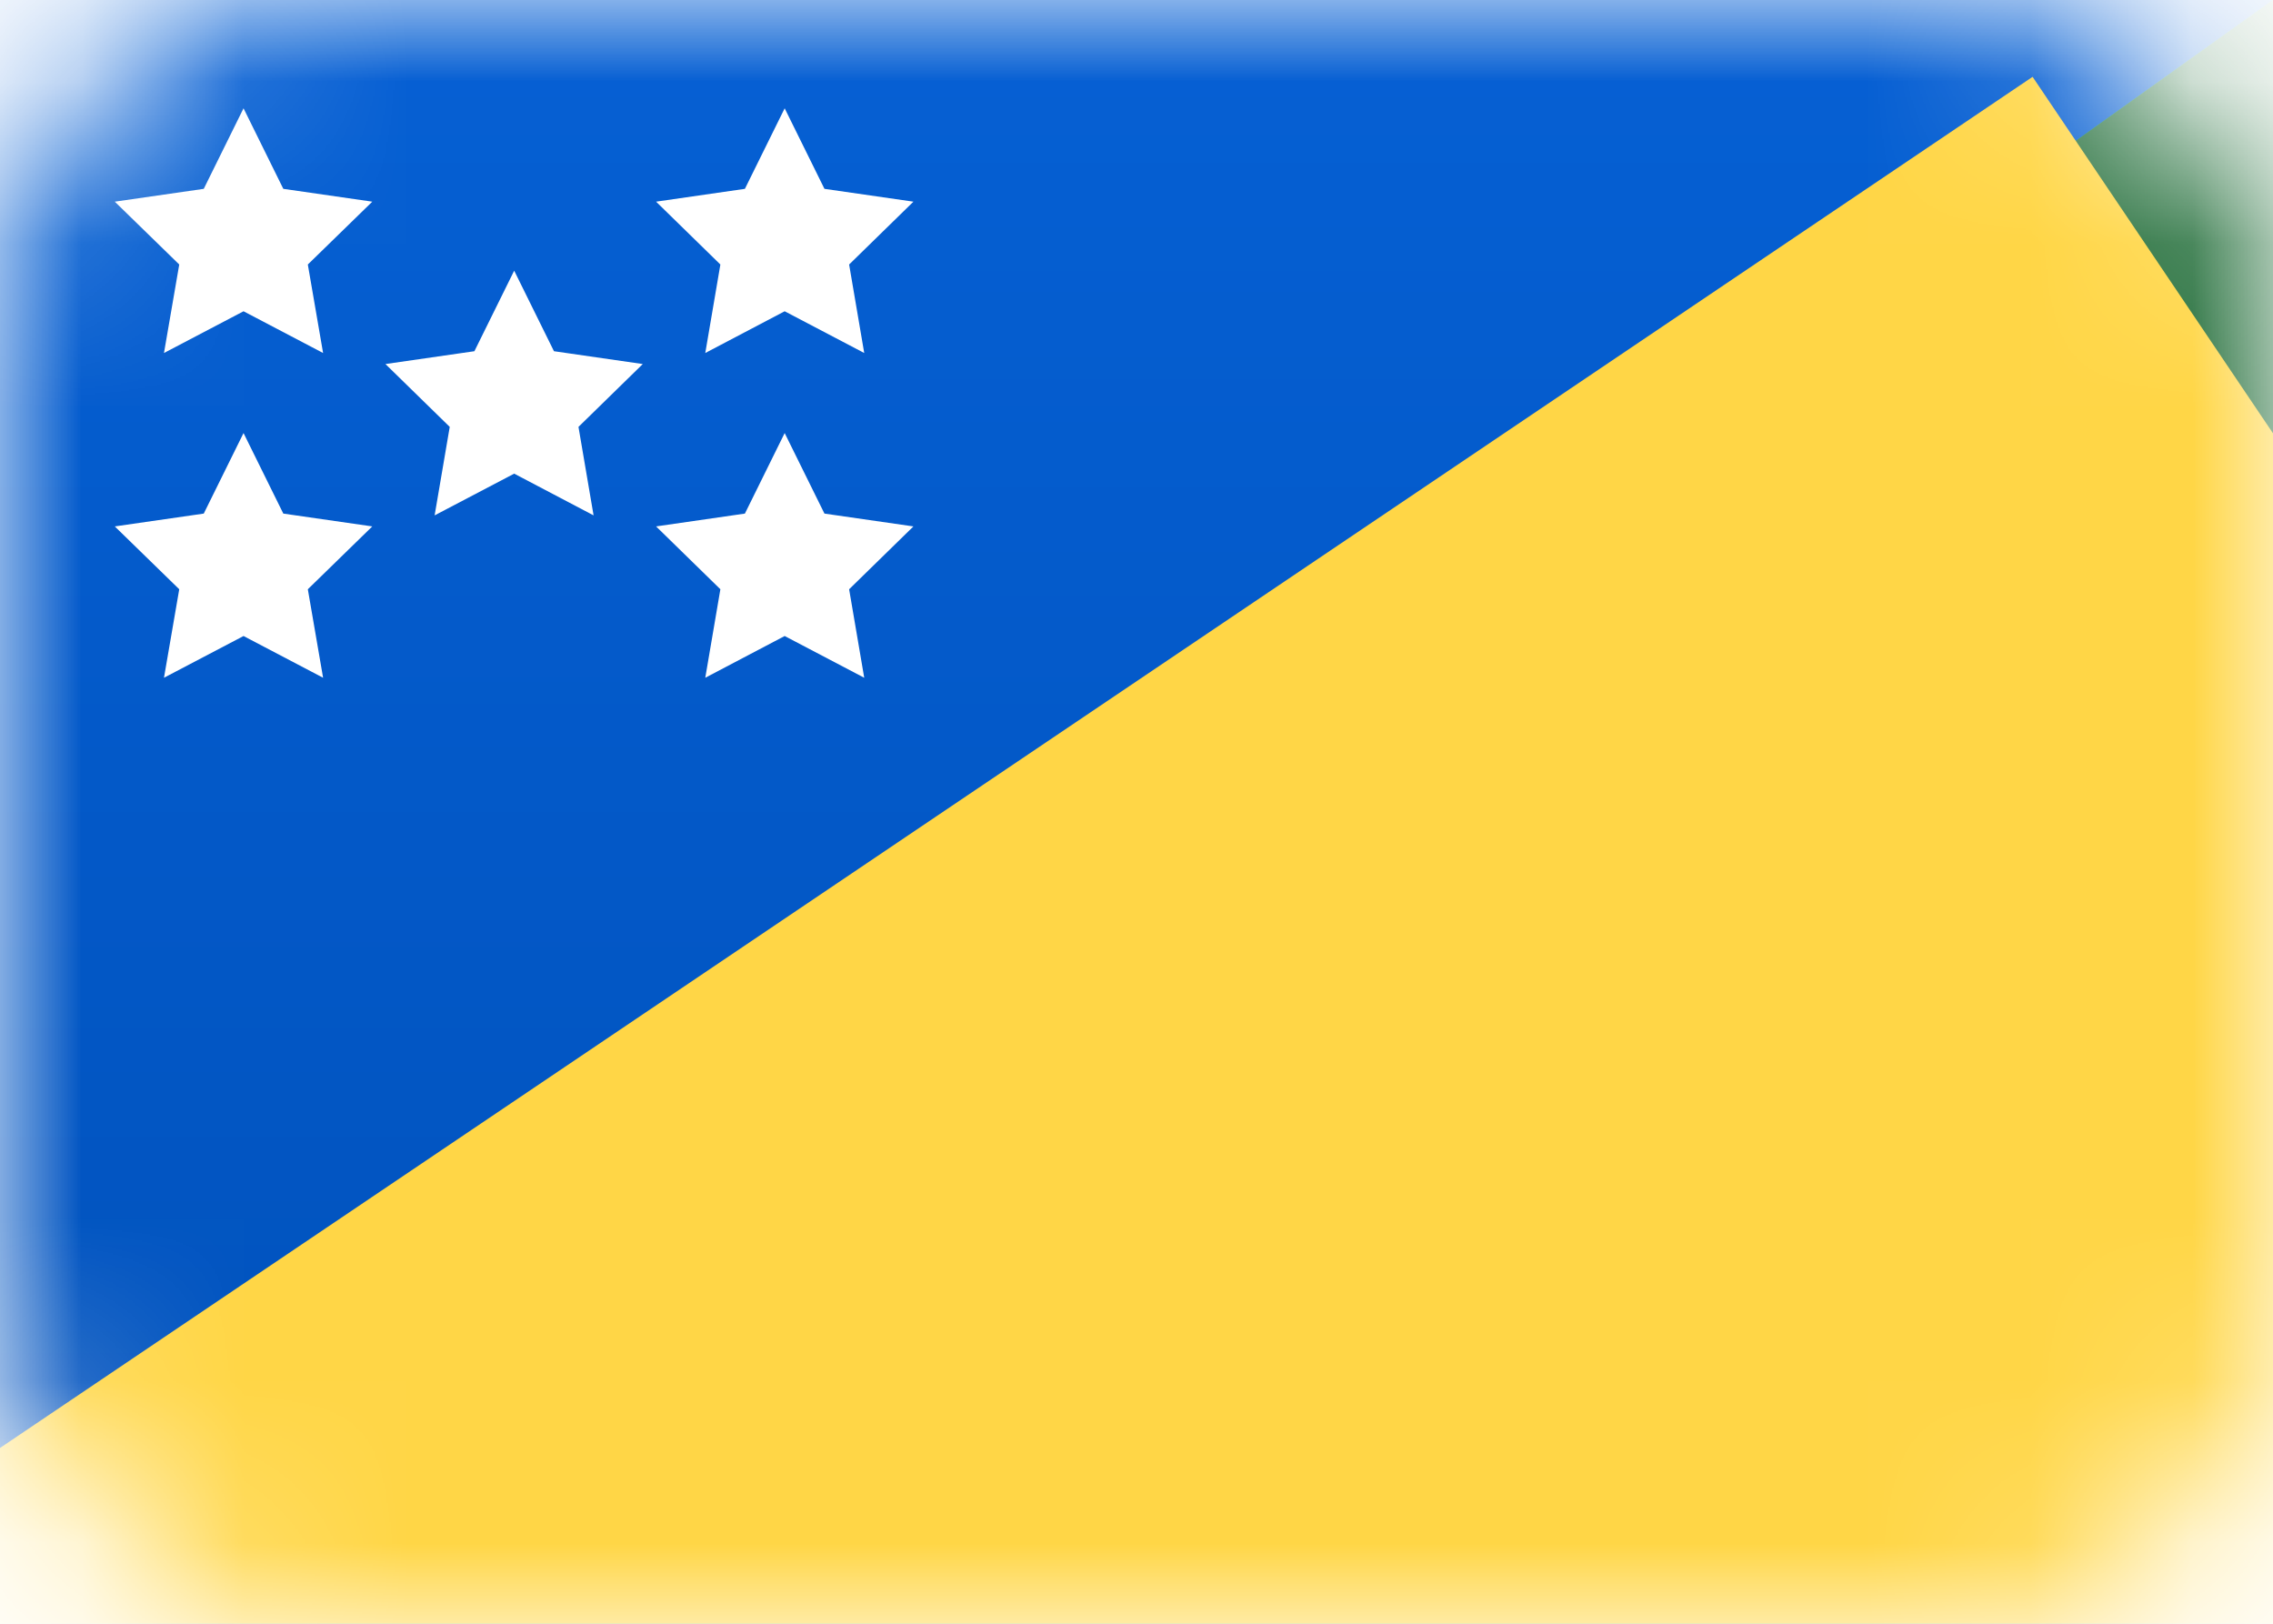 <svg width="14" height="10" viewBox="0 0 14 10" fill="none" xmlns="http://www.w3.org/2000/svg">
<rect width="14" height="10" rx="2" fill="white"/>
<mask id="mask0_142:31" style="mask-type:alpha" maskUnits="userSpaceOnUse" x="0" y="0" width="14" height="10">
<rect width="14" height="10" rx="2" fill="white"/>
</mask>
<g mask="url(#mask0_142:31)">
<rect width="14" height="10" fill="url(#paint0_linear_142:31)"/>
<g filter="url(#filter0_d_142:31)">
<path fill-rule="evenodd" clip-rule="evenodd" d="M0 0H14L0 10V0Z" fill="url(#paint1_linear_142:31)"/>
</g>
<path fill-rule="evenodd" clip-rule="evenodd" d="M14 0L0 10H14V0Z" fill="#2C7442"/>
<rect x="-1.387" y="9.853" width="16.774" height="11.916" transform="rotate(-34 -1.387 9.853)" fill="#FFD646"/>
<path fill-rule="evenodd" clip-rule="evenodd" d="M1.01 2.174L1.104 1.629L0.707 1.242L1.255 1.163L1.5 0.667L1.745 1.163L2.293 1.242L1.896 1.629L1.99 2.174L1.5 1.917L1.01 2.174ZM4.344 2.174L4.437 1.629L4.041 1.242L4.588 1.163L4.833 0.667L5.078 1.163L5.626 1.242L5.23 1.629L5.323 2.174L4.833 1.917L4.344 2.174ZM4.437 3.629L4.344 4.174L4.833 3.917L5.323 4.174L5.23 3.629L5.626 3.242L5.078 3.163L4.833 2.667L4.588 3.163L4.041 3.242L4.437 3.629ZM1.5 3.917L1.01 4.174L1.104 3.629L0.707 3.242L1.255 3.163L1.5 2.667L1.745 3.163L2.293 3.242L1.896 3.629L1.99 4.174L1.5 3.917ZM2.677 3.174L3.167 2.917L3.656 3.174L3.563 2.629L3.959 2.242L3.412 2.163L3.167 1.667L2.922 2.163L2.374 2.242L2.77 2.629L2.677 3.174Z" fill="white"/>
</g>
<defs>
<filter id="filter0_d_142:31" x="0" y="0" width="14" height="10" filterUnits="userSpaceOnUse" color-interpolation-filters="sRGB">
<feFlood flood-opacity="0" result="BackgroundImageFix"/>
<feColorMatrix in="SourceAlpha" type="matrix" values="0 0 0 0 0 0 0 0 0 0 0 0 0 0 0 0 0 0 127 0" result="hardAlpha"/>
<feOffset/>
<feColorMatrix type="matrix" values="0 0 0 0 0 0 0 0 0 0 0 0 0 0 0 0 0 0 0.06 0"/>
<feBlend mode="normal" in2="BackgroundImageFix" result="effect1_dropShadow_142:31"/>
<feBlend mode="normal" in="SourceGraphic" in2="effect1_dropShadow_142:31" result="shape"/>
</filter>
<linearGradient id="paint0_linear_142:31" x1="0" y1="0" x2="0" y2="10" gradientUnits="userSpaceOnUse">
<stop stop-color="#1DBE4F"/>
<stop offset="1" stop-color="#159B3F"/>
</linearGradient>
<linearGradient id="paint1_linear_142:31" x1="0" y1="0" x2="0" y2="10" gradientUnits="userSpaceOnUse">
<stop stop-color="#0660D4"/>
<stop offset="1" stop-color="#0051BB"/>
</linearGradient>
</defs>
</svg>
